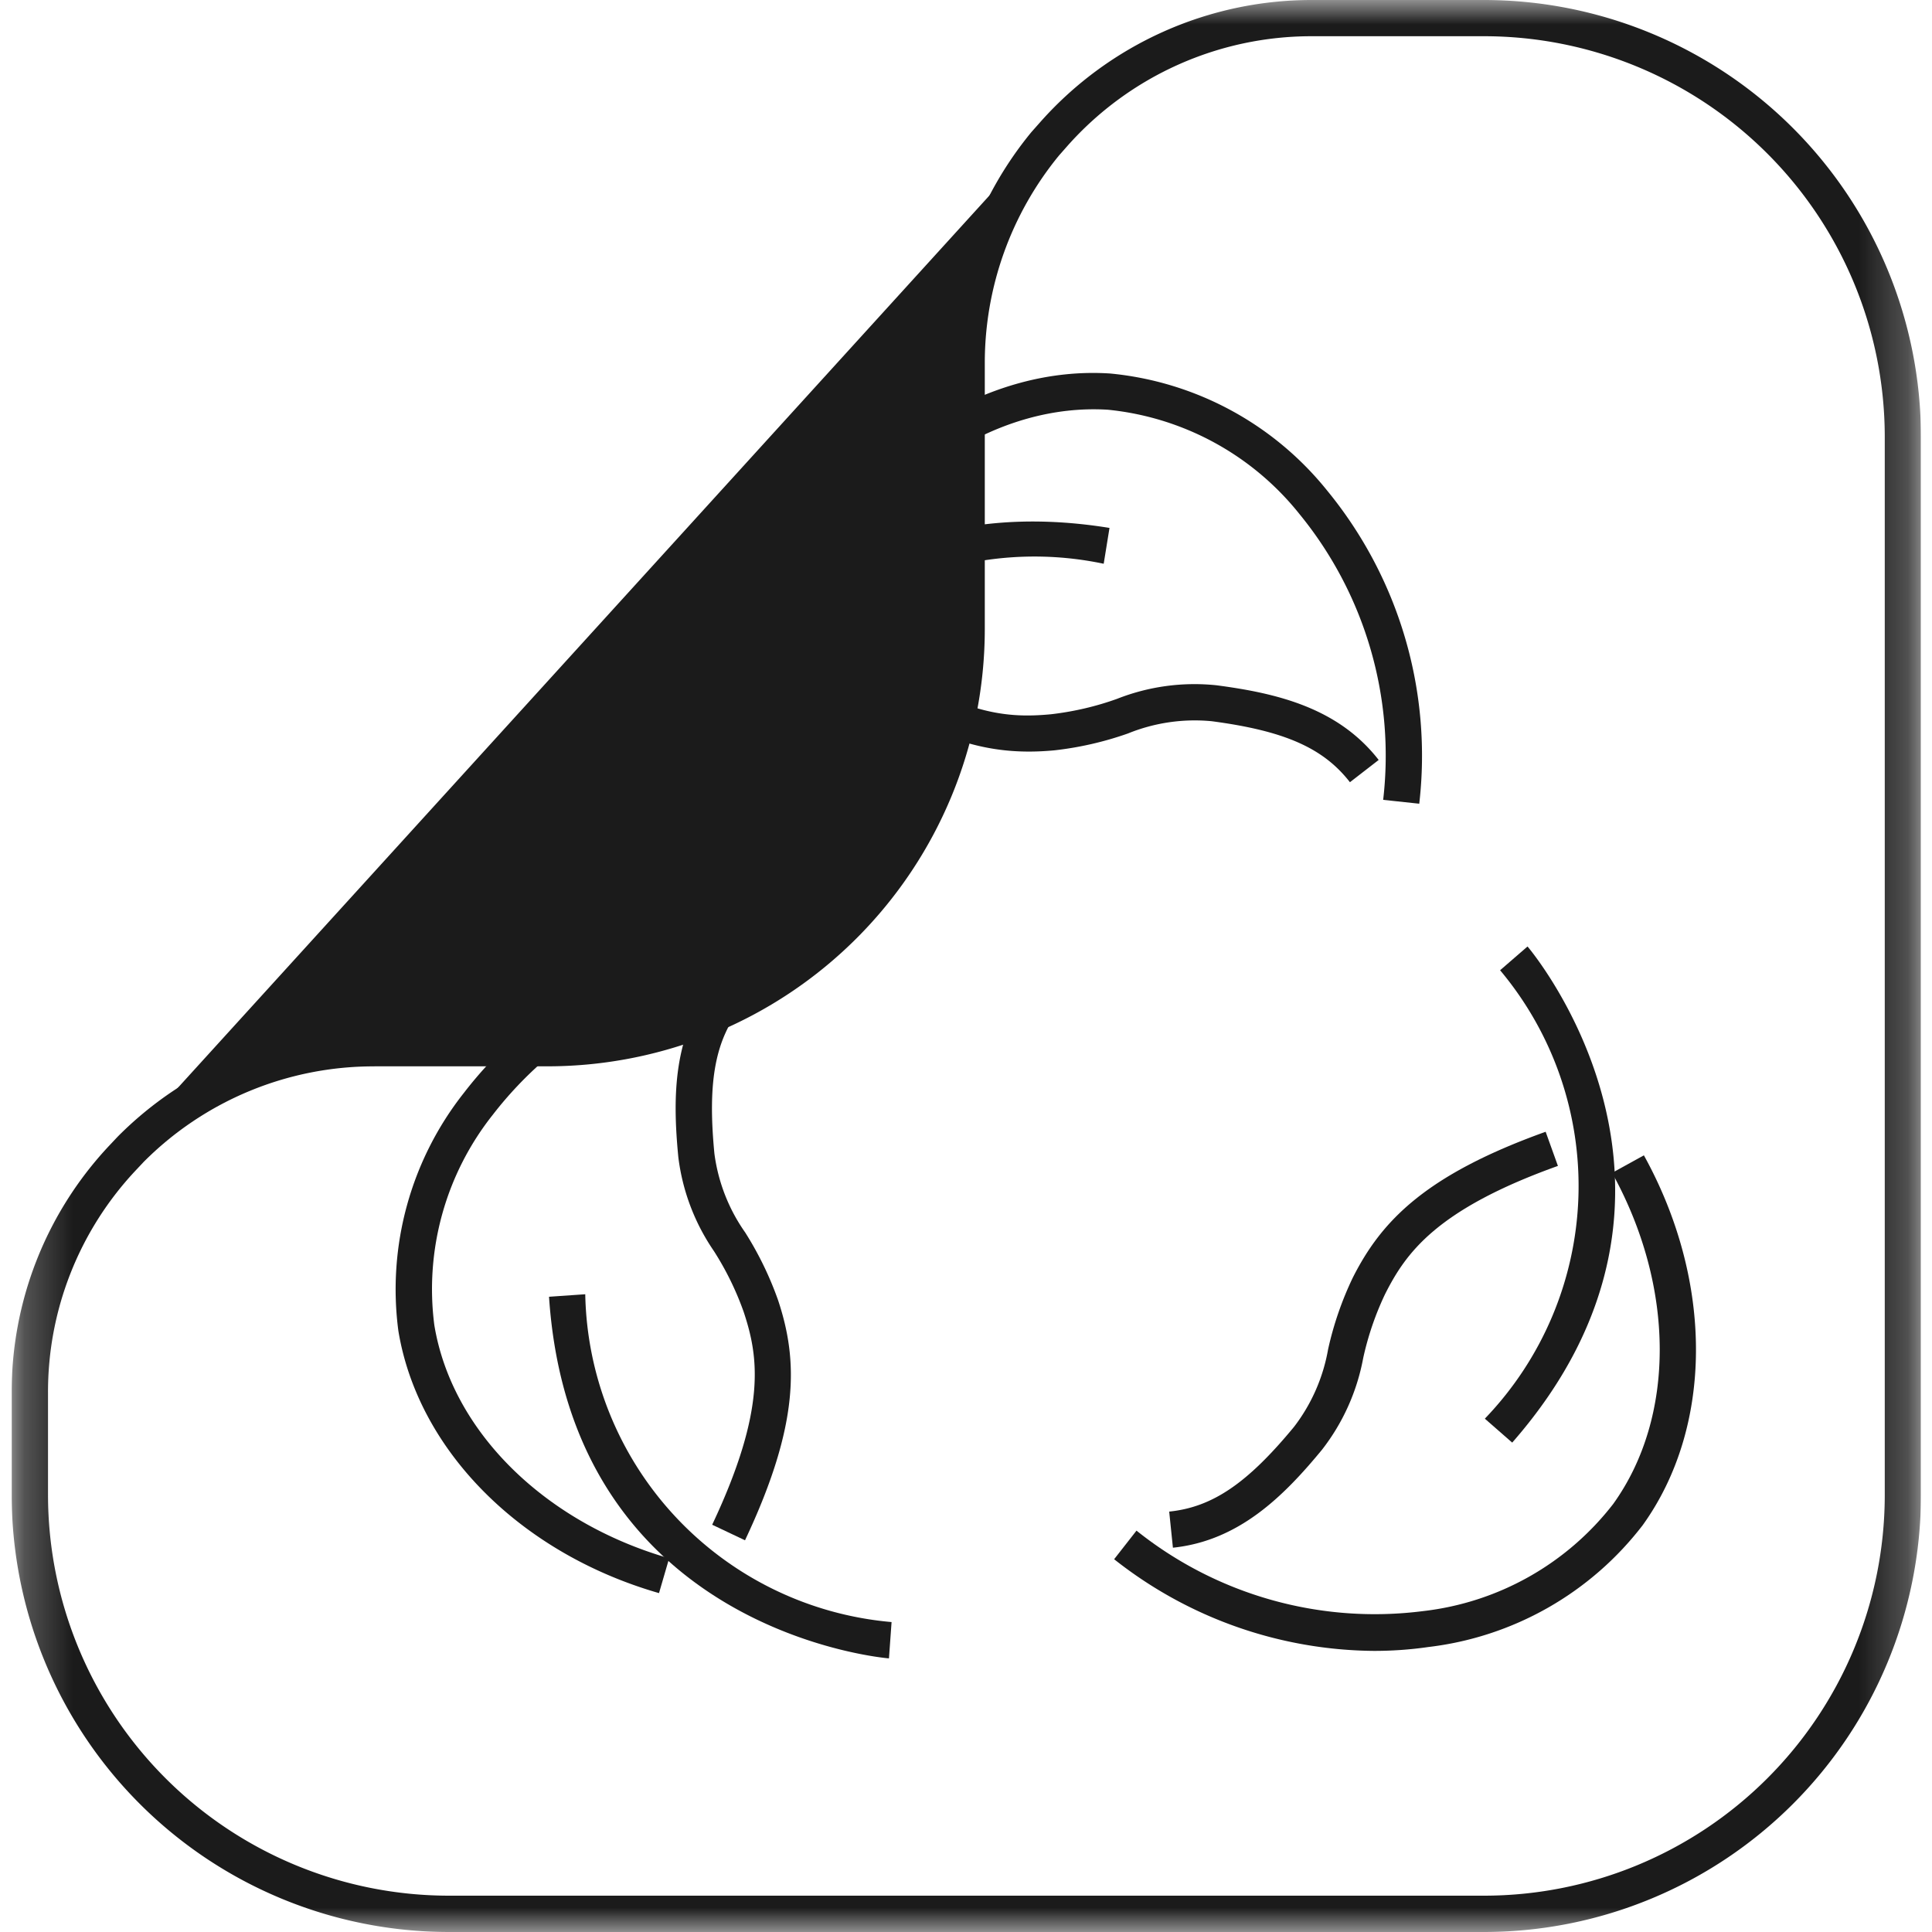 <svg width="40" height="40" fill="none" xmlns="http://www.w3.org/2000/svg"><g clip-path="url(#clip0_88_1623)"><mask id="a" style="mask-type:luminance" maskUnits="userSpaceOnUse" x="0" y="0" width="40" height="40"><path d="M39.77 0H.243v40h39.529V0z" fill="#fff"/></mask><g mask="url(#a)" fill="#1B1B1B"><path d="M31.308 29.867l-.566-.495a6.95 6.95 0 00.316-9.284l.568-.492c.043.05 4.262 5.04-.316 10.27"/><path d="M28.447 34.18a8.778 8.778 0 01-5.38-1.898l.463-.592a7.897 7.897 0 005.935 1.666 5.812 5.812 0 003.936-2.22c1.291-1.8 1.282-4.49-.024-6.853l.658-.363c1.446 2.616 1.437 5.62-.023 7.655A6.564 6.564 0 0129.57 34.1c-.372.054-.748.08-1.124.08z"/><path d="M24.284 32.044l-.077-.748c.895-.092 1.62-.585 2.587-1.758.36-.47.601-1.02.703-1.603a6.852 6.852 0 01.51-1.48c.587-1.165 1.49-2.125 3.994-3.023l.254.707c-2.526.905-3.15 1.807-3.578 2.653-.202.424-.354.87-.454 1.328a4.385 4.385 0 01-.854 1.897c-.799.97-1.727 1.887-3.09 2.027m-5.874 2.291c-.065-.005-6.577-.55-7.038-7.487l.75-.052a6.948 6.948 0 006.342 6.787l-.054.752z"/><path d="M13.645 32.984c-2.872-.826-4.99-2.957-5.397-5.429a6.56 6.56 0 011.354-4.925 8.65 8.65 0 015.885-3.315l.09.746a7.898 7.898 0 00-5.375 3.02 5.806 5.806 0 00-1.21 4.352c.359 2.187 2.267 4.082 4.862 4.83l-.21.721z"/><path d="M15.425 31.89l-.68-.322c1.145-2.425.95-3.505.653-4.404a6.14 6.14 0 00-.618-1.263 4.38 4.38 0 01-.736-1.944c-.121-1.251-.113-2.556.75-3.618l.583.473c-.567.698-.732 1.56-.586 3.072.077.587.295 1.147.636 1.631.28.442.51.915.684 1.409.41 1.238.45 2.555-.684 4.961m-.615-15.56l-.718-.221c.02-.063 2.018-6.284 8.877-5.174l-.12.742a6.945 6.945 0 00-8.039 4.653z"/><path d="M29.384 16.64l-.747-.08a7.901 7.901 0 00-1.732-5.916 5.812 5.812 0 00-3.968-2.161c-2.213-.137-4.488 1.29-5.8 3.651l-.657-.365c1.453-2.612 4.007-4.2 6.505-4.036a6.56 6.56 0 014.495 2.427 8.652 8.652 0 011.904 6.48"/><path d="M27.949 16.195c-.552-.71-1.355-1.064-2.862-1.263a3.674 3.674 0 00-1.732.253 6.865 6.865 0 01-1.526.35c-1.298.12-2.592-.136-4.68-1.784l.465-.59c2.104 1.66 3.2 1.715 4.145 1.627.467-.054.926-.16 1.368-.319a4.374 4.374 0 012.06-.281c1.246.164 2.516.464 3.357 1.546l-.595.461z"/><path d="M30.725 40H9.289a9.056 9.056 0 01-9.047-9.047V28.84a7.442 7.442 0 012-5.1l.194-.206a7.473 7.473 0 015.321-2.21h3.588a8.304 8.304 0 008.292-8.292v-5.52a7.536 7.536 0 011.716-4.776l.202-.228A7.509 7.509 0 0127.15 0h3.575a9.05 9.05 0 019.046 9.034v21.931A9.05 9.05 0 0130.725 40zM7.755 22.078a6.716 6.716 0 00-4.782 1.98l-.185.197A6.693 6.693 0 00.994 28.84v2.113a8.304 8.304 0 008.295 8.295h21.436a8.298 8.298 0 008.297-8.283V9.035A8.298 8.298 0 0030.725.75H27.15a6.755 6.755 0 00-5.034 2.253l-.192.218a6.775 6.775 0 00-1.535 4.29v5.52a9.057 9.057 0 01-9.044 9.046h-3.59z"/><path d="M21.643 2.972a7.123 7.123 0 00-1.631 4.541v5.519a8.666 8.666 0 01-8.67 8.671H7.755a7.12 7.12 0 00-5.048 2.09l18.936-20.82z"/><path d="M2.804 23.887l-.195-.185 18.936-20.82.203.175a7.025 7.025 0 00-1.6 4.455v5.52a8.815 8.815 0 01-8.805 8.805H7.756a6.955 6.955 0 00-4.952 2.052M20.64 4.275L3.923 22.656a7.23 7.23 0 013.833-1.087h3.587a8.546 8.546 0 008.537-8.536v-5.52c0-1.125.262-2.233.762-3.24"/></g></g><defs><clipPath id="clip0_88_1623"><path fill="#fff" transform="translate(.242)" d="M0 0h39.529v40H0z"/></clipPath></defs></svg>